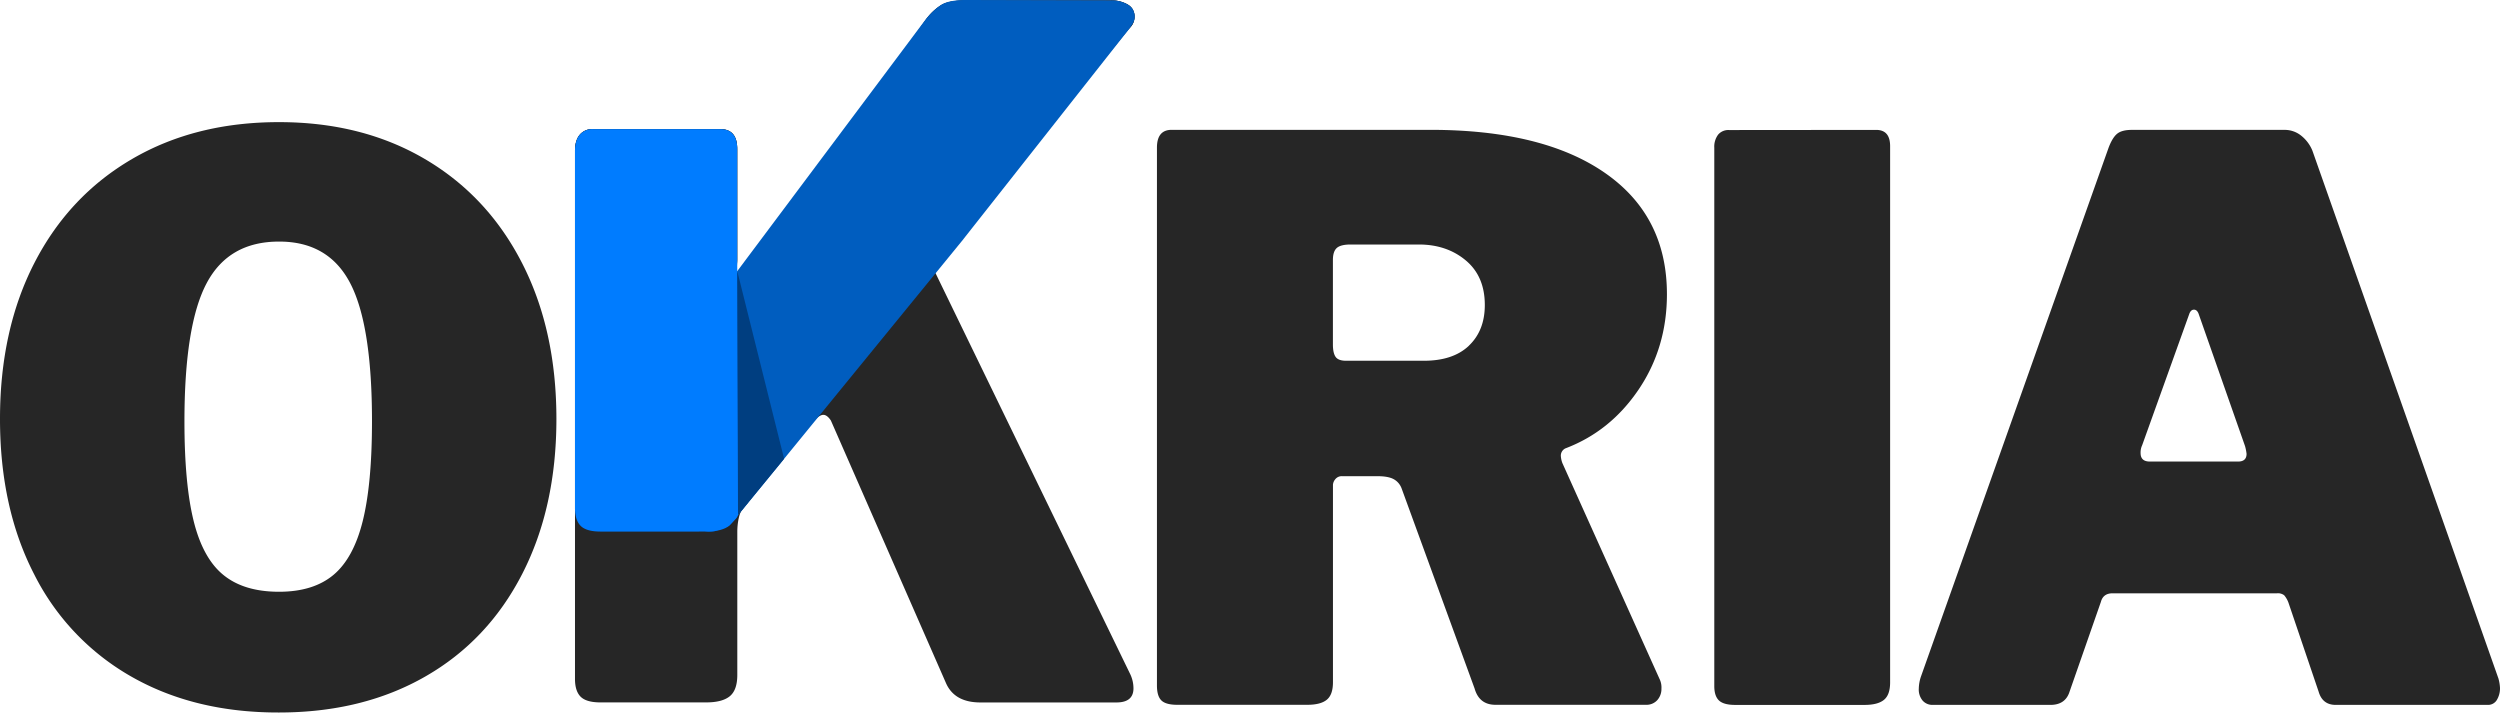 <svg xmlns="http://www.w3.org/2000/svg" viewBox="0 0 1096.94 312.69"><defs><style>.cls-1{fill:#262626;}.cls-2{fill:#005dbf;}.cls-3{fill:#007cff;}.cls-4{fill:#003e80;}</style></defs><title>Asset 2</title><g id="Layer_2" data-name="Layer 2"><g id="Layer_1-2" data-name="Layer 1"><path class="cls-1" d="M57.64,296.88A106.6,106.6,0,0,1,15,252Q0,222.92,0,183.82T15.13,115.3Q30.27,85.9,58,69.74t64.43-16.15q36.39,0,63.93,16.15T229,115.3q15.13,29.42,15.14,68.52,0,38.76-15,68t-42.5,45q-27.54,15.81-64.27,15.81Q85.35,312.69,57.64,296.88Zm88.57-44.54q8.85-7.32,12.93-23.64t4.08-43.86q0-42.17-9.53-60.53T122.41,106q-22.11,0-31.79,18.36t-9.69,60.53q0,27.54,4.08,43.86T98.1,252.34q9,7.3,24.31,7.31Q137.38,259.65,146.21,252.34Z"/><path class="cls-1" d="M729,302.15a7.29,7.29,0,0,1-1.87,5.1,6.38,6.38,0,0,1-4.93,2h-66q-7.14,0-9.18-7.14l-32-87.73a7.63,7.63,0,0,0-3.41-4.08c-1.58-.9-4-1.36-7.13-1.36H588.93a3.6,3.6,0,0,0-3.06,1.36,4.21,4.21,0,0,0-1,2.38v86.71q0,5.44-2.72,7.65c-1.81,1.48-4.65,2.21-8.5,2.21H516.51c-3.4,0-5.73-.68-7-2s-1.87-3.51-1.87-6.46v-236q0-7.81,6.46-7.82H627.7Q677,57,704.2,75.86t27.21,53.21q0,23.46-12.41,41.83t-32.14,25.84a3.52,3.52,0,0,0-2,3.4,10.91,10.91,0,0,0,.68,3.06l42.85,95.21A8.56,8.56,0,0,1,729,302.15Zm-84.5-150.46q7-6.65,7-17.86,0-12.57-8.33-19.55t-20.57-7H592.67q-4.42,0-6.12,1.53t-1.7,5.27v37.07c0,2.49.4,4.31,1.19,5.44s2.32,1.7,4.59,1.7h34Q637.56,158.32,644.53,151.69Z"/><path class="cls-1" d="M823.22,57q6.12,0,6.12,7.14v235.3q0,5.44-2.72,7.65c-1.82,1.48-4.65,2.21-8.5,2.21H761.33q-5.1,0-7.14-2t-2-6.46v-236a8.76,8.76,0,0,1,1.7-5.78,5.85,5.85,0,0,1,4.76-2Z"/><path class="cls-1" d="M843.62,307.42a7.51,7.51,0,0,1-1.7-5.27,17.5,17.5,0,0,1,1-5.44l82.28-231.9c1.14-3,2.38-5,3.75-6.12s3.51-1.7,6.46-1.7h67a11.48,11.48,0,0,1,7.31,2.55,16.12,16.12,0,0,1,4.93,6.63l81.61,231.56a18.93,18.93,0,0,1,.68,4.08,9.91,9.91,0,0,1-1.36,5.27,4.47,4.47,0,0,1-4.08,2.21h-66.64q-5.79,0-7.49-5.78l-13.26-39.1a10.85,10.85,0,0,0-1.87-3.23,4.59,4.59,0,0,0-3.23-.85H926.92c-2.71,0-4.42,1.25-5.09,3.74l-14,40.12q-2,5.1-8.16,5.1H848A5.67,5.67,0,0,1,843.62,307.42ZM982,202.52q3.74,0,3.74-3.4a21,21,0,0,0-.68-3.4l-20.4-58.14q-.69-1.71-2-1.71t-2,1.71l-20.74,57.8a7.49,7.49,0,0,0-.68,3.4c0,2.5,1.36,3.74,4.08,3.74Z"/><path class="cls-1" d="M497.34,302q0,6.22-7.48,6.22h-59.7q-11.21,0-15-8.3L364.57,184.51c-1.11-1.66-2.22-2.49-3.32-2.49q-2.08,0-5.82,4.56L326,223c-1.66,1.94-2.49,6.32-2.49,10.48v62.68q0,6.65-3.32,9.35t-10.38,2.69H263.5q-6.22,0-8.72-2.49t-2.49-7.88V66.2c0-3,.69-5.4,2.08-7.06a7.14,7.14,0,0,1,5.81-2.49H316q7.47,0,7.48,8.72v48.56c0,3.32-.66,5.65.73,5.65,1.11,0,3.83-1.63,5.49-3.57L406.08,8.9a23.43,23.43,0,0,1,7.27-6.85Q416.86.18,423.93.18H487a14.44,14.44,0,0,1,7.89,1.87,5.88,5.88,0,0,1,2.9,5.19,6.76,6.76,0,0,1-2.08,5L406.42,95.67a10.54,10.54,0,0,0-2.91,7,14,14,0,0,0,1.66,6.23l90.5,186.4A14.75,14.75,0,0,1,497.34,302Z"/><path class="cls-1" d="M320.15,230.57q-3.33,2.7-10.38,2.7H263.5q-6.22,0-8.72-2.5c-1.66-1.66-2.49-4.28-2.49-7.88V66.2c0-3,.69-5.4,2.08-7.06a7.14,7.14,0,0,1,5.81-2.49H316q7.47,0,7.48,8.72v48.56c0,3.32-1.33,5.65.06,5.65,1.11,0,4.5-1.63,6.16-3.57L406.08,8.9a23.43,23.43,0,0,1,7.27-6.85Q416.86.18,423.93.18H487a14.44,14.44,0,0,1,7.89,1.87,5.88,5.88,0,0,1,2.9,5.19,6.76,6.76,0,0,1-2.08,5L427.67,95.67"/><path class="cls-2" d="M422.74,104.92,321.39,229.06a7.25,7.25,0,0,1-3.13,2.37l-4.61,1.67q-4.84,1.07-10.07-3.06l-30.27-27q-4.6-3.65-4.27-7.88c.24-2.82,1.93-6.23,5.1-10.25L406,8.73c2.67-3.39,5.92-6.29,8.41-7.33S420.59-.07,424.9,0l63.54.17c3.2.06,8.23,1.78,9,4.87a5.68,5.68,0,0,1,.08,4.25c-.75,2-3.4,5.07-4.62,6.62l-70.18,89"/><path class="cls-3" d="M323.47,113.93l.47,111a3.87,3.87,0,0,1-1.05,2.68l-2.74,2.93q-3.33,2.7-10.38,2.7H263.5q-6.22,0-8.72-2.5c-1.66-1.66-2.49-4.28-2.49-7.88V66.2c0-3,.69-5.4,2.08-7.06a7.14,7.14,0,0,1,5.81-2.49H316q7.47,0,7.48,8.72v48.56"/><polygon class="cls-4" points="323.49 118.93 344.05 201.31 323.82 225.92 323.49 118.93"/></g></g></svg>